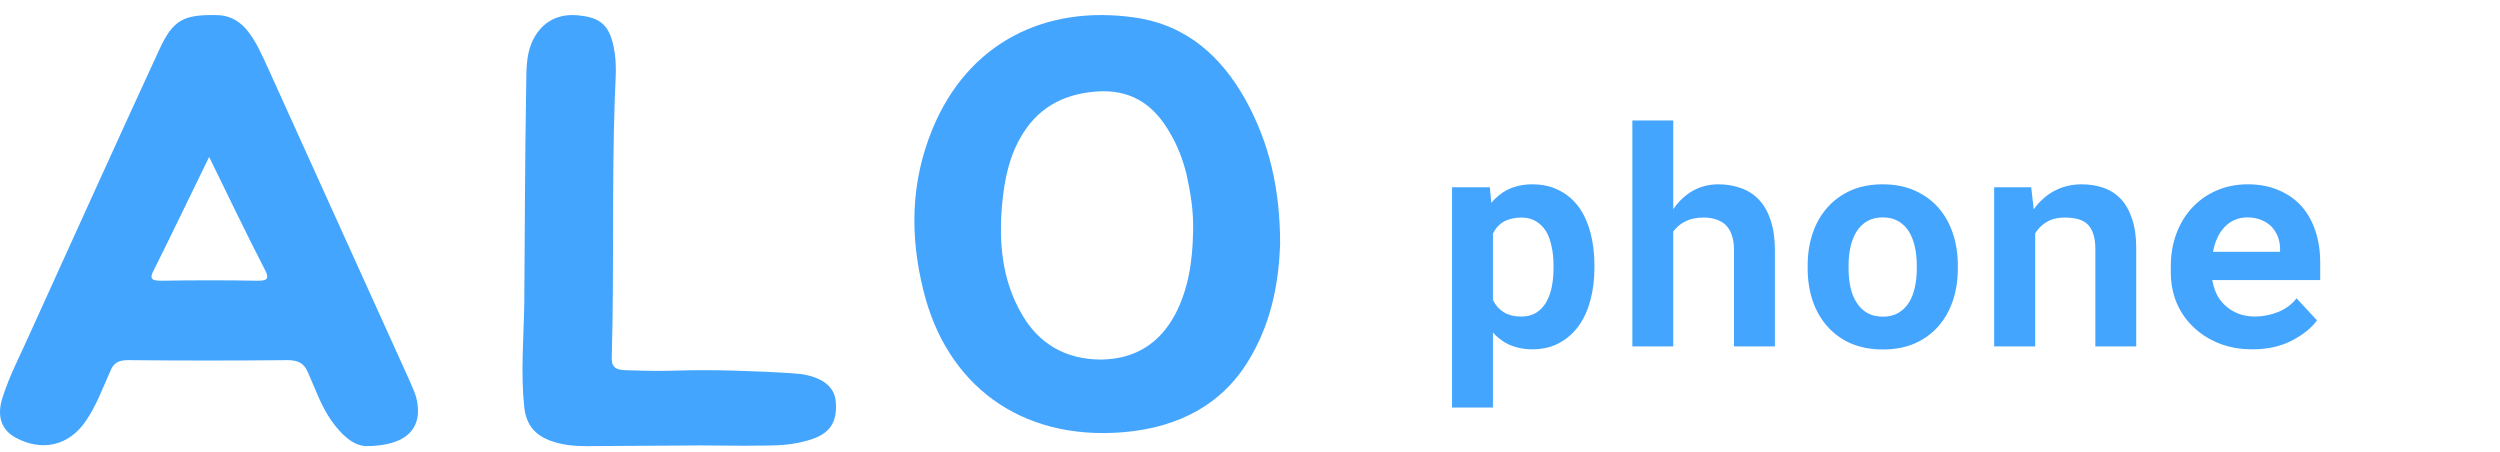 <svg width="166" height="30" viewBox="0 0 166 30" fill="none" xmlns="http://www.w3.org/2000/svg">
<path d="M96.416 27.062H99.131V22.082C99.255 22.219 99.385 22.342 99.522 22.453C99.658 22.564 99.801 22.665 99.951 22.756C100.205 22.899 100.479 23.006 100.771 23.078C101.071 23.156 101.396 23.195 101.748 23.195C102.412 23.195 103.001 23.059 103.516 22.785C104.03 22.512 104.463 22.134 104.814 21.652C105.16 21.177 105.42 20.611 105.596 19.953C105.778 19.296 105.869 18.583 105.869 17.814V17.609C105.869 16.809 105.778 16.079 105.596 15.422C105.42 14.758 105.156 14.188 104.805 13.713C104.453 13.244 104.02 12.883 103.506 12.629C102.992 12.368 102.399 12.238 101.729 12.238C101.403 12.238 101.097 12.274 100.811 12.346C100.531 12.411 100.273 12.505 100.039 12.629C99.844 12.733 99.662 12.857 99.492 13C99.323 13.137 99.167 13.293 99.023 13.469L98.926 12.434H96.416V27.062ZM103.154 17.609V17.814C103.154 18.251 103.115 18.664 103.037 19.055C102.959 19.439 102.835 19.777 102.666 20.07C102.497 20.363 102.275 20.594 102.002 20.764C101.735 20.933 101.41 21.018 101.025 21.018C100.785 21.018 100.566 20.995 100.371 20.949C100.176 20.897 100.003 20.826 99.853 20.734C99.697 20.637 99.557 20.52 99.434 20.383C99.316 20.246 99.216 20.093 99.131 19.924V15.51C99.222 15.328 99.329 15.168 99.453 15.031C99.583 14.895 99.733 14.781 99.902 14.69C100.052 14.611 100.218 14.553 100.4 14.514C100.583 14.468 100.785 14.445 101.006 14.445C101.39 14.445 101.715 14.527 101.982 14.69C102.256 14.852 102.48 15.074 102.656 15.354C102.826 15.64 102.949 15.979 103.027 16.369C103.112 16.753 103.154 17.167 103.154 17.609ZM111.104 13.889V8H108.389V23H111.104V15.373C111.208 15.236 111.322 15.113 111.445 15.002C111.576 14.891 111.719 14.797 111.875 14.719C112.044 14.628 112.233 14.559 112.441 14.514C112.65 14.468 112.874 14.445 113.115 14.445C113.428 14.445 113.708 14.488 113.955 14.572C114.202 14.65 114.414 14.774 114.59 14.943C114.766 15.113 114.899 15.334 114.99 15.607C115.088 15.881 115.137 16.206 115.137 16.584V23H117.852V16.604C117.852 15.829 117.757 15.168 117.568 14.621C117.386 14.068 117.129 13.615 116.797 13.264C116.465 12.912 116.068 12.655 115.605 12.492C115.143 12.323 114.635 12.238 114.082 12.238C113.704 12.238 113.346 12.294 113.008 12.404C112.669 12.515 112.36 12.671 112.08 12.873C111.898 13.003 111.722 13.156 111.553 13.332C111.39 13.501 111.24 13.687 111.104 13.889ZM120.029 17.619V17.824C120.029 18.599 120.14 19.315 120.361 19.973C120.583 20.624 120.908 21.19 121.338 21.672C121.761 22.154 122.282 22.531 122.9 22.805C123.525 23.072 124.235 23.205 125.029 23.205C125.817 23.205 126.52 23.072 127.139 22.805C127.757 22.531 128.278 22.154 128.701 21.672C129.124 21.19 129.447 20.624 129.668 19.973C129.889 19.315 130 18.599 130 17.824V17.619C130 16.851 129.889 16.141 129.668 15.49C129.447 14.833 129.124 14.263 128.701 13.781C128.271 13.3 127.747 12.922 127.129 12.648C126.51 12.375 125.804 12.238 125.01 12.238C124.215 12.238 123.509 12.375 122.891 12.648C122.279 12.922 121.761 13.3 121.338 13.781C120.908 14.263 120.583 14.833 120.361 15.49C120.14 16.141 120.029 16.851 120.029 17.619ZM122.744 17.824V17.619C122.744 17.189 122.786 16.783 122.871 16.398C122.956 16.014 123.089 15.676 123.271 15.383C123.454 15.09 123.688 14.859 123.975 14.69C124.261 14.52 124.606 14.435 125.01 14.435C125.42 14.435 125.768 14.52 126.055 14.69C126.341 14.859 126.576 15.09 126.758 15.383C126.934 15.676 127.064 16.014 127.148 16.398C127.233 16.783 127.275 17.189 127.275 17.619V17.824C127.275 18.267 127.233 18.684 127.148 19.074C127.064 19.458 126.934 19.794 126.758 20.08C126.576 20.373 126.341 20.604 126.055 20.773C125.768 20.943 125.426 21.027 125.029 21.027C124.619 21.027 124.268 20.943 123.975 20.773C123.688 20.604 123.454 20.373 123.271 20.08C123.089 19.794 122.956 19.458 122.871 19.074C122.786 18.684 122.744 18.267 122.744 17.824ZM132.412 23H135.137V15.49C135.228 15.347 135.329 15.217 135.439 15.1C135.55 14.982 135.674 14.882 135.811 14.797C135.98 14.68 136.172 14.592 136.387 14.533C136.608 14.475 136.849 14.445 137.109 14.445C137.422 14.445 137.702 14.478 137.949 14.543C138.197 14.602 138.408 14.709 138.584 14.865C138.76 15.021 138.893 15.236 138.984 15.51C139.082 15.777 139.131 16.119 139.131 16.535V23H141.846V16.496C141.846 15.728 141.755 15.077 141.572 14.543C141.396 14.003 141.149 13.56 140.83 13.215C140.505 12.876 140.12 12.629 139.678 12.473C139.235 12.316 138.747 12.238 138.213 12.238C137.796 12.238 137.402 12.297 137.031 12.414C136.66 12.531 136.318 12.7 136.006 12.922C135.824 13.052 135.651 13.199 135.488 13.361C135.326 13.524 135.176 13.703 135.039 13.898L134.873 12.434H132.412V23ZM149.551 23.195C150.573 23.195 151.458 22.997 152.207 22.6C152.956 22.203 153.503 21.76 153.848 21.271L152.49 19.807C152.178 20.21 151.771 20.513 151.27 20.715C150.768 20.917 150.251 21.018 149.717 21.018C149.339 21.018 148.991 20.959 148.672 20.842C148.353 20.725 148.07 20.559 147.822 20.344C147.581 20.135 147.389 19.904 147.246 19.65C147.103 19.39 146.986 19.048 146.895 18.625V18.596H154.062V17.443C154.062 16.669 153.955 15.962 153.74 15.324C153.525 14.68 153.213 14.13 152.803 13.674C152.386 13.218 151.878 12.867 151.279 12.619C150.687 12.365 150.01 12.238 149.248 12.238C148.512 12.238 147.832 12.372 147.207 12.639C146.582 12.906 146.042 13.28 145.586 13.762C145.13 14.243 144.775 14.82 144.521 15.49C144.268 16.154 144.141 16.89 144.141 17.697V18.088C144.141 18.797 144.268 19.465 144.521 20.09C144.782 20.708 145.15 21.245 145.625 21.701C146.1 22.163 146.67 22.528 147.334 22.795C147.998 23.062 148.737 23.195 149.551 23.195ZM149.229 14.435C149.574 14.435 149.876 14.491 150.137 14.602C150.404 14.706 150.628 14.849 150.811 15.031C150.993 15.22 151.136 15.441 151.24 15.695C151.344 15.949 151.396 16.219 151.396 16.506V16.721H146.943C147.008 16.376 147.106 16.063 147.236 15.783C147.367 15.503 147.529 15.262 147.725 15.06C147.913 14.859 148.135 14.706 148.389 14.602C148.643 14.491 148.923 14.435 149.229 14.435Z" fill="#43A5FE"/>
<path d="M85 16.209C84.92 18.476 84.522 21.14 83.088 23.623C81.334 26.754 78.385 28.374 74.599 28.698C67.664 29.274 62.843 25.459 61.328 19.34C60.412 15.705 60.451 12.106 61.926 8.542C64.277 2.856 69.378 0.3 75.356 1.164C78.863 1.668 81.134 3.828 82.689 6.599C84.283 9.478 85 12.538 85 16.209ZM79.222 15.381C79.262 14.085 79.062 12.825 78.783 11.566C78.544 10.594 78.185 9.658 77.668 8.794C76.711 7.139 75.356 6.023 73.164 6.059C70.893 6.131 69.099 6.995 67.944 8.83C67.027 10.27 66.708 11.854 66.549 13.473C66.31 16.029 66.509 18.584 67.864 20.888C68.94 22.759 70.693 23.875 73.124 23.875C75.476 23.839 77.03 22.723 78.026 20.888C78.942 19.124 79.182 17.288 79.222 15.381Z" fill="#44A5FE"/>
<path d="M24.293 29.622C23.44 29.586 22.667 28.859 22.017 27.95C21.326 26.968 20.96 25.877 20.472 24.786C20.228 24.168 19.863 23.913 19.09 23.913C15.554 23.949 12.058 23.949 8.521 23.913C7.871 23.913 7.546 24.095 7.343 24.604C6.814 25.768 6.408 26.931 5.676 27.986C4.578 29.586 2.79 30.023 1.001 29.041C0.107 28.531 -0.218 27.659 0.148 26.459C0.635 24.895 1.408 23.477 2.058 21.986C4.904 15.73 7.708 9.512 10.594 3.257C11.489 1.33 12.18 0.966 14.334 1.002C15.188 1.002 15.798 1.33 16.326 1.912C16.976 2.675 17.342 3.548 17.749 4.421C20.879 11.33 24.009 18.24 27.139 25.149C27.301 25.549 27.505 25.949 27.627 26.349C28.155 28.386 27.057 29.622 24.293 29.622ZM13.887 10.421C12.586 13.076 11.407 15.549 10.188 17.985C9.903 18.531 10.107 18.64 10.716 18.64C12.83 18.604 14.985 18.604 17.098 18.64C17.667 18.64 17.911 18.567 17.627 17.985C16.367 15.549 15.188 13.076 13.887 10.421Z" fill="#43A5FE"/>
<path d="M45.102 29.586C43.111 29.586 40.907 29.623 38.916 29.623C38.144 29.623 37.372 29.55 36.64 29.297C35.462 28.898 34.934 28.137 34.812 27.05C34.568 24.767 34.771 22.484 34.812 20.201C34.852 15.491 34.852 10.78 34.934 6.07C34.974 4.91 34.852 3.714 35.421 2.591C36.031 1.431 37.087 0.852 38.509 1.033C39.891 1.178 40.46 1.721 40.744 3.098C40.988 4.222 40.866 5.345 40.825 6.432C40.622 12.157 40.785 17.882 40.622 23.608C40.581 24.332 40.785 24.586 41.678 24.586C44.97 24.695 44.413 24.55 47.704 24.586C48.354 24.586 52.812 24.731 53.421 24.876C54.721 25.129 55.412 25.745 55.493 26.651C55.615 28.064 55.087 28.826 53.706 29.224C52.771 29.514 51.796 29.586 50.821 29.586C48.789 29.623 47.052 29.55 45.102 29.586Z" fill="#43A5FE"/>
</svg>
